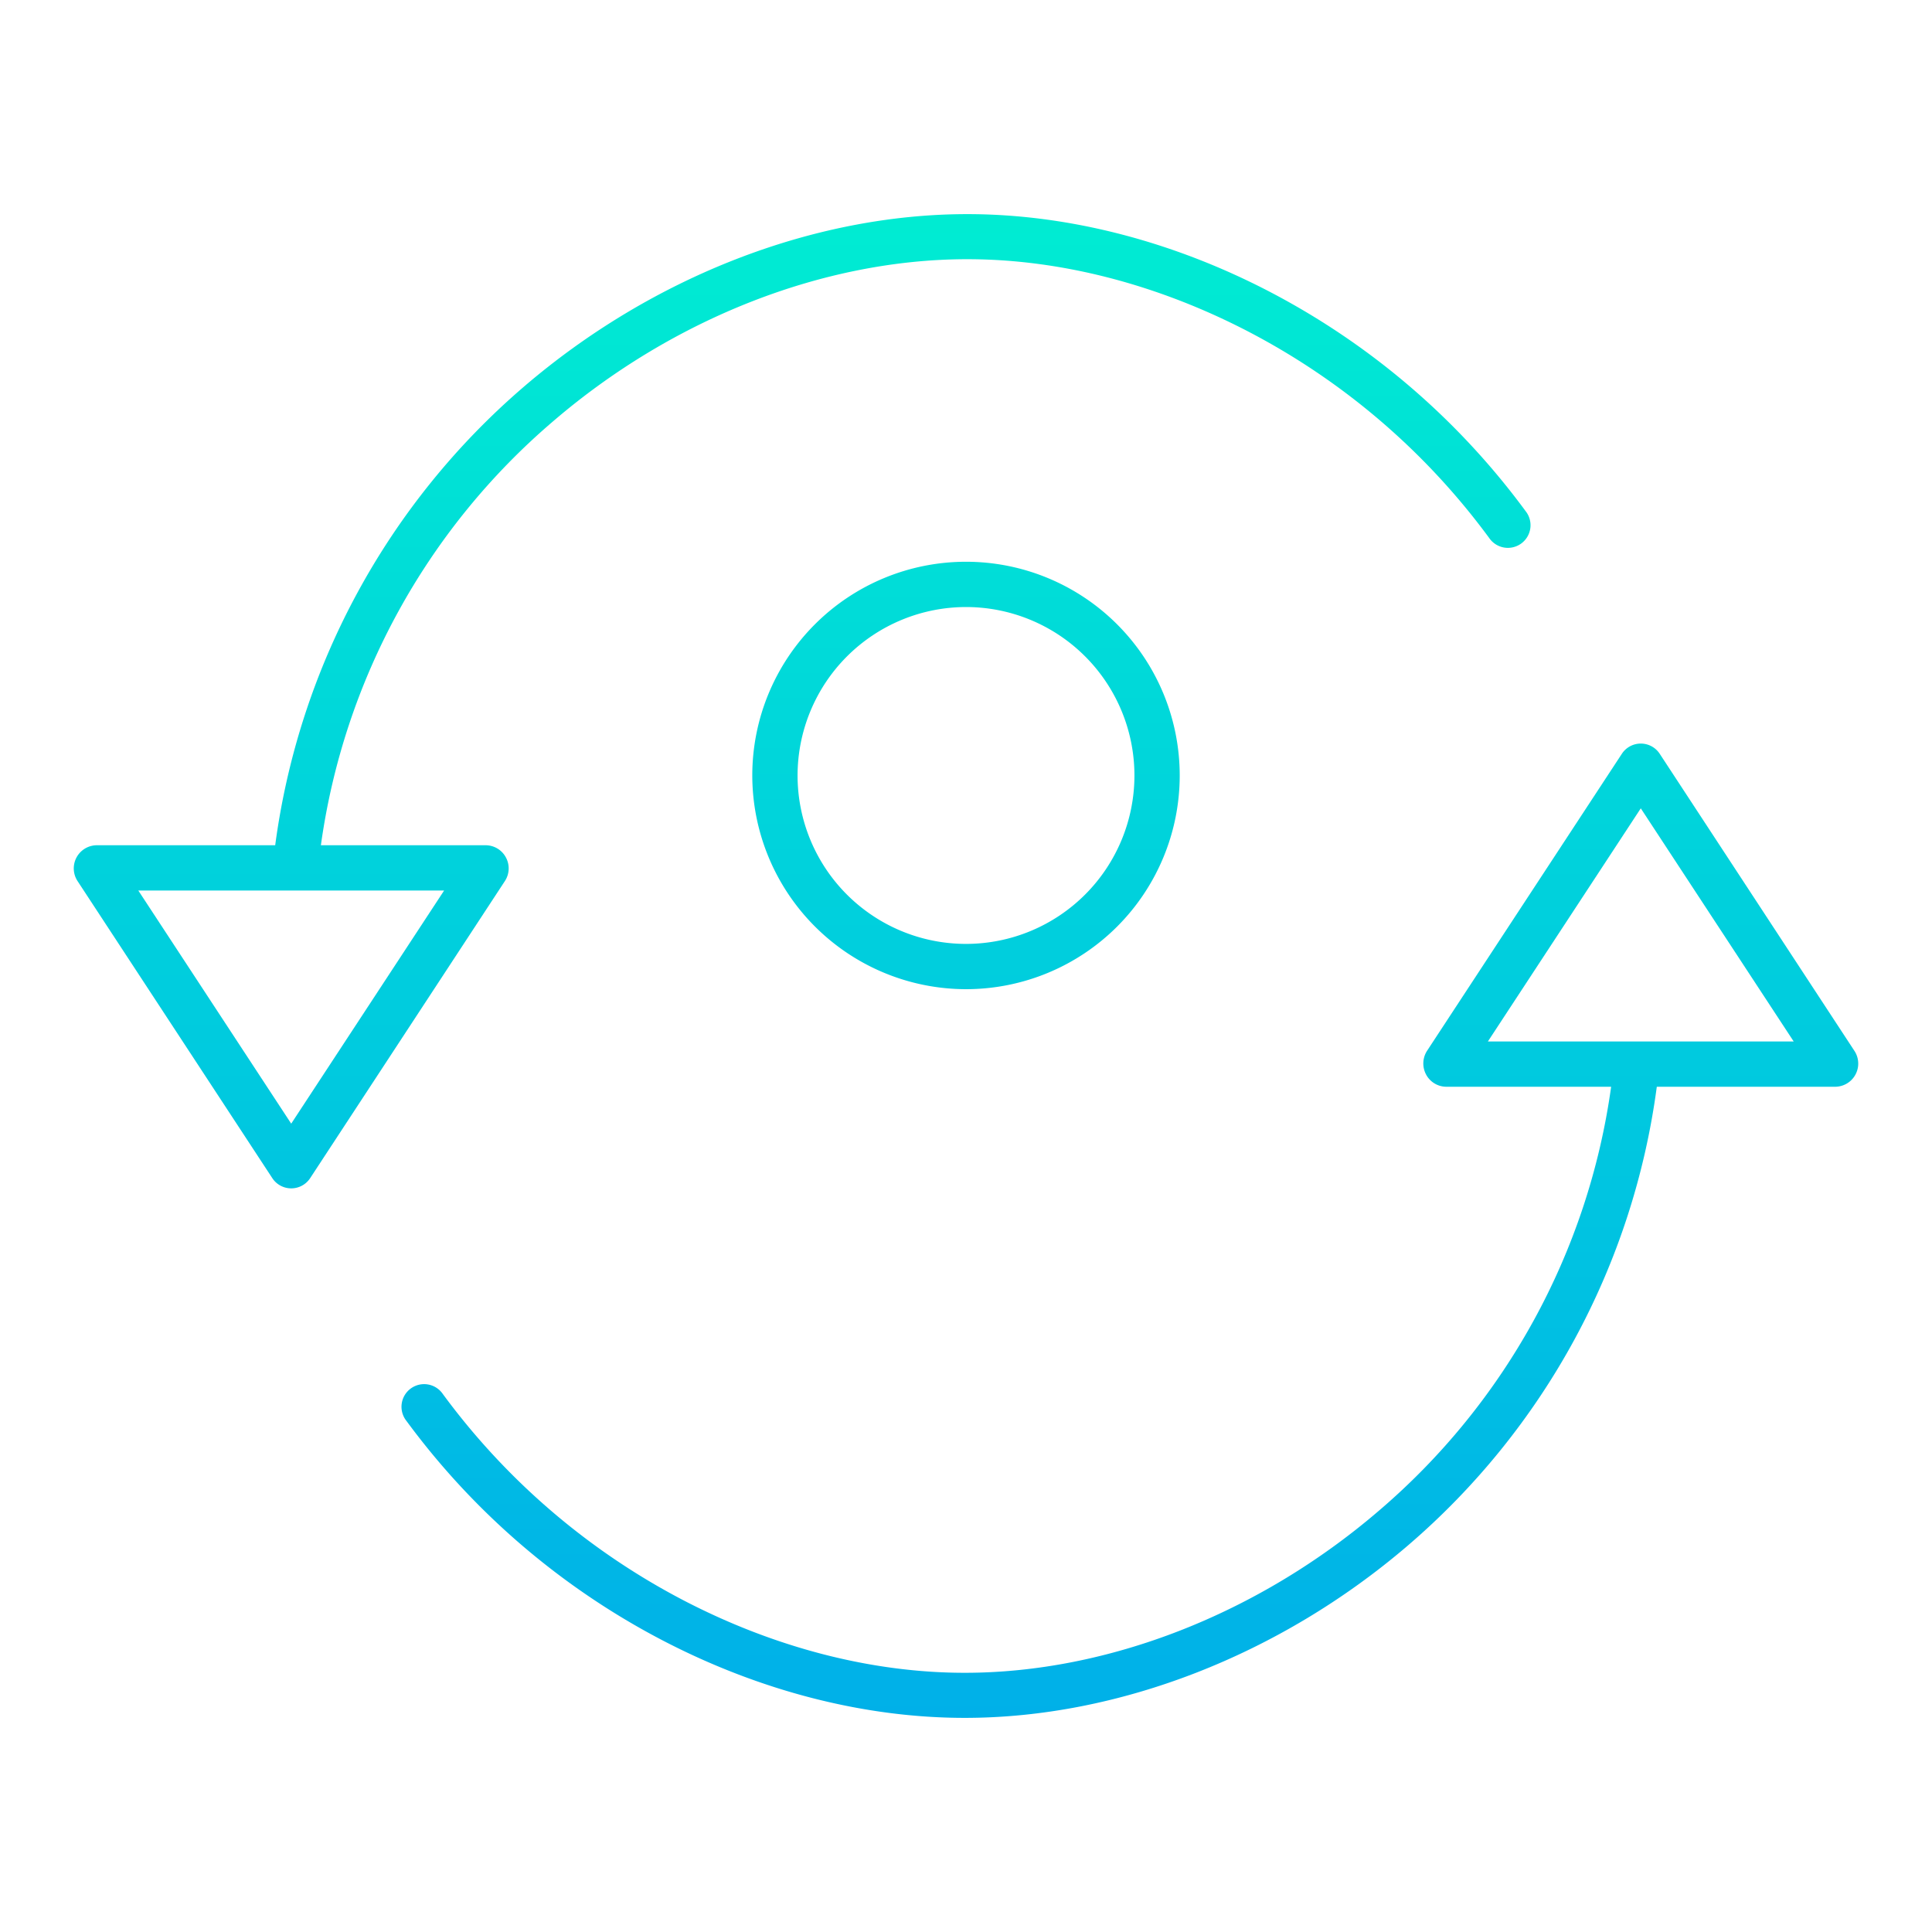 <svg xmlns="http://www.w3.org/2000/svg" xmlns:xlink="http://www.w3.org/1999/xlink" viewBox="0 0 512 512" width="64px" height="64px"><defs><linearGradient id="NsFSSiu1cLIW5Qr8ZEfASa" x1="299.486" x2="299.486" y1="34.825" y2="481.96" gradientUnits="userSpaceOnUse"><stop offset="0" stop-color="#00efd1"/><stop offset="1" stop-color="#00acea"/></linearGradient><linearGradient id="NsFSSiu1cLIW5Qr8ZEfASb" x1="212.514" x2="212.514" y1="34.825" y2="481.96" xlink:href="#NsFSSiu1cLIW5Qr8ZEfASa"/><linearGradient id="NsFSSiu1cLIW5Qr8ZEfASc" x1="256" x2="256" y1="34.825" y2="481.96" xlink:href="#NsFSSiu1cLIW5Qr8ZEfASa"/></defs><path fill="url(#NsFSSiu1cLIW5Qr8ZEfASa)" d="M439.844,199.764a6,6,0,0,0-10.035,0l-51.631,78.722a6.2,6.2,0,0,0-.262,6.253A6.1,6.1,0,0,0,383.2,288h43.767a180.324,180.324,0,0,1-61.636,112.432c-31.82,27.284-71.791,42.877-109.662,42.877-24.7,0-50.523-6.686-74.683-19.284a185.68,185.68,0,0,1-63.625-54.588,6,6,0,1,0-9.681,7.079,197.681,197.681,0,0,0,67.759,58.123c25.865,13.487,53.608,20.615,80.23,20.615,40.693,0,83.511-16.591,117.473-45.713A193.7,193.7,0,0,0,439.069,288h47.387a6.138,6.138,0,0,0,5.018-9.457ZM394.306,276l40.52-61.782L475.346,276Z"/><path fill="url(#NsFSSiu1cLIW5Qr8ZEfASb)" d="M134.084,227.261A6.1,6.1,0,0,0,128.805,224H85.038a180.324,180.324,0,0,1,61.636-112.432c31.82-27.284,71.791-42.877,109.662-42.877,24.7,0,50.523,6.686,74.683,19.284a185.68,185.68,0,0,1,63.625,54.588,6,6,0,1,0,9.681-7.079,197.681,197.681,0,0,0-67.759-58.123c-25.865-13.487-53.608-20.615-80.23-20.615-40.693,0-83.511,16.591-117.473,45.713A193.7,193.7,0,0,0,72.931,224H25.544a6.138,6.138,0,0,0-5.018,9.457l51.63,78.751a6,6,0,0,0,10.035.021l51.631-78.774A6.1,6.1,0,0,0,134.084,227.261Zm-56.91,70.521L36.654,236h81.04Z"/><path fill="url(#NsFSSiu1cLIW5Qr8ZEfASc)" d="M256,262.143a56.636,56.636,0,1,0-56.636-56.636A56.7,56.7,0,0,0,256,262.143Zm0-101.272a44.636,44.636,0,1,1-44.636,44.636A44.687,44.687,0,0,1,256,160.871Z"/><path fill="url(#NsFSSiu1cLIW5Qr8ZEfASc)" d="M167.5,296.289A83.557,83.557,0,0,0,149,348.546v8.583A5.9,5.9,0,0,0,155.015,363h201.97A5.9,5.9,0,0,0,363,357.129v-8.583a83.674,83.674,0,0,0-64.141-81.365,6.006,6.006,0,0,0-4.841.942,65.057,65.057,0,0,1-75.462,0,6.011,6.011,0,0,0-4.832-.944A84.328,84.328,0,0,0,167.5,296.289Zm45.954-16.646a76.98,76.98,0,0,0,85.255-.112A71.7,71.7,0,0,1,351,348.546V351H161v-2.454a71.511,71.511,0,0,1,15.842-44.724A72.4,72.4,0,0,1,213.455,279.643Z"/></svg>